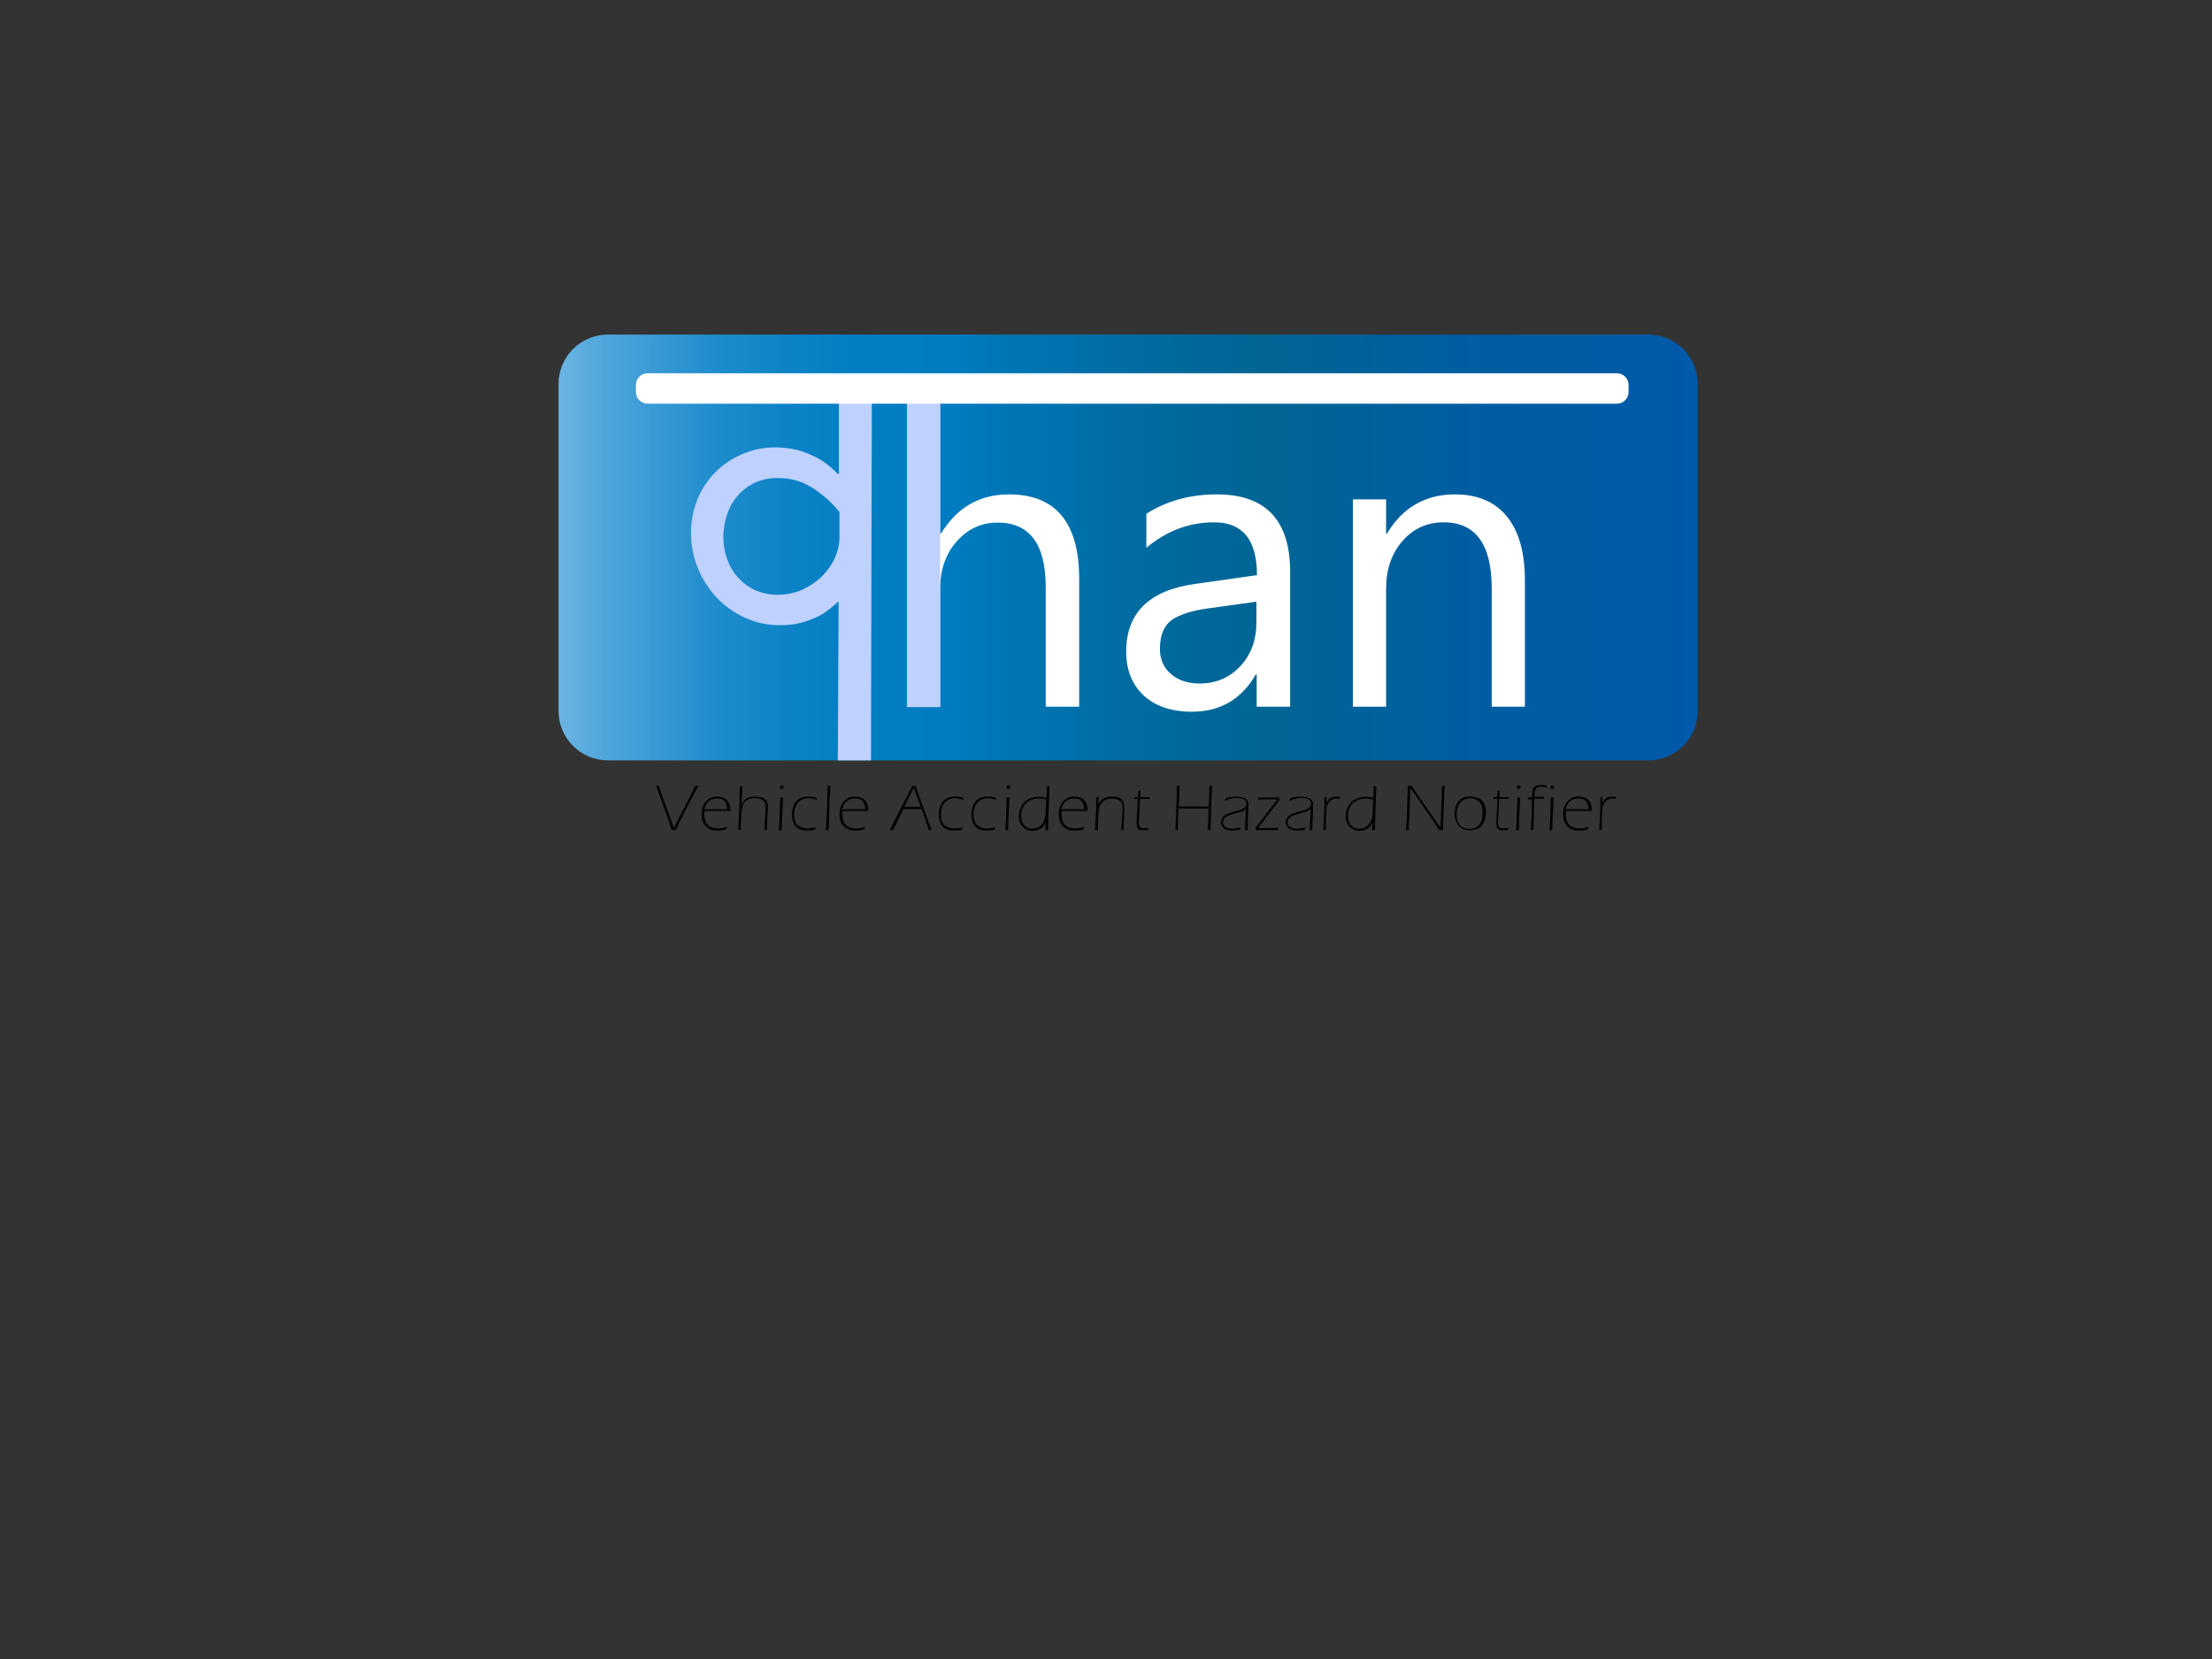 <svg xmlns="http://www.w3.org/2000/svg" xmlns:xlink="http://www.w3.org/1999/xlink" id="Layer_1" x="0" y="0" version="1.1" viewBox="0 0 800 600" xml:space="preserve" style="enable-background:new 0 0 800 600"><rect x="0" y="0" width="800" height="600" fill="#333333" stroke="none"/><style type="text/css">.st0{fill:url(#SVGID_1_)}.st1{fill:#bfd1ff}.st2{enable-background:new}.st3{fill:#fff}</style><switch><g><linearGradient id="SVGID_1_" x1="202" x2="614" y1="198" y2="198" gradientUnits="userSpaceOnUse"><stop offset="0" style="stop-color:#6cb5e4"/><stop offset=".03" style="stop-color:#55a9dd"/><stop offset=".09" style="stop-color:#3699d3"/><stop offset=".14" style="stop-color:#1e8ccc"/><stop offset=".2" style="stop-color:#0d83c6"/><stop offset=".26" style="stop-color:#037ec3"/><stop offset=".34" style="stop-color:#007cc2"/><stop offset=".39" style="stop-color:#0076b7"/><stop offset=".53" style="stop-color:#006a9d"/><stop offset=".62" style="stop-color:#006594"/><stop offset=".82" style="stop-color:#005da2"/><stop offset="1" style="stop-color:#0059a9"/></linearGradient><path d="M219.9,121h376.2c9.9,0,17.9,8,17.9,17.9v118.2c0,9.9-8,17.9-17.9,17.9H219.9c-9.9,0-17.9-8-17.9-17.9V138.9 C202,129,210,121,219.9,121z" class="st0"/><path d="M315.3,145.9L315,275h-12l0.3-57.2l-0.3-0.1c-1.1,1-2.2,2-3.4,2.9c-1.4,1.1-2.9,2-4.5,2.7 c-1.8,0.8-3.8,1.5-5.7,2c-2.3,0.6-4.7,0.8-7.1,0.8c-4.5,0.1-9-0.9-13.1-2.8c-3.9-1.8-7.3-4.3-10.2-7.4c-2.9-3.1-5.1-6.7-6.7-10.6 c-1.6-4-2.4-8.3-2.4-12.6c0-4.2,0.8-8.3,2.4-12.2c1.5-3.7,3.7-7,6.5-9.8c2.8-2.8,6.1-5,9.7-6.5c3.8-1.6,7.8-2.4,11.9-2.4 c1.5,0,2.9,0.1,4.4,0.3c1.9,0.2,3.9,0.7,5.7,1.3c2.2,0.8,4.3,1.7,6.3,2.9c2.3,1.4,4.4,3.2,6.3,5.2l0.3-0.1v-25.6 M303.6,185.2 c-2.8-3.5-6.2-6.5-10-8.9c-3.7-2.3-7.9-3.5-12.2-3.4c-3.2-0.1-6.3,0.6-9.1,2c-2.4,1.3-4.5,3-6.1,5.1c-1.6,2-2.8,4.4-3.5,6.9 c-0.7,2.4-1.1,4.8-1.1,7.3c0,2.6,0.4,5.1,1.2,7.5c0.8,2.4,2,4.7,3.7,6.7s3.7,3.6,6.1,4.8c2.7,1.3,5.6,1.9,8.5,1.9 c3.2,0,6.3-0.6,9.2-1.9c2.6-1.2,5.1-2.9,7.1-4.9c1.9-1.9,3.5-4.2,4.6-6.7c1-2.3,1.6-4.7,1.6-7.2L303.6,185.2z" class="st1"/><g class="st2"><path d="M390.2,255.6h-12v-43.2c0-15.6-5.8-23.4-17.4-23.4c-5.9,0-10.8,2.3-14.8,6.8s-6,10.3-6,17.4v42.5h-12V144.5 h12V193h0.3c5.8-9.5,14-14.2,24.6-14.2c16.9,0,25.4,10.2,25.4,30.6v46.2H390.2z" class="st3"/><path d="M466.5,255.6h-12v-11.7h-0.3c-5.2,9-12.9,13.5-23.1,13.5c-7.5,0-13.3-2-17.5-5.9c-4.2-4-6.3-9.2-6.3-15.8 c0-14,8.3-22.2,24.8-24.5l22.5-3.2c0-12.8-5.2-19.1-15.5-19.1c-9,0-17.2,3.1-24.5,9.2v-12.3c7.4-4.7,15.9-7,25.5-7 c17.6,0,26.5,9.3,26.5,28v48.8H466.5z M454.5,217.6l-18.1,2.5c-5.6,0.8-9.8,2.2-12.6,4.1c-2.8,2-4.3,5.5-4.3,10.5 c0,3.7,1.3,6.7,3.9,9s6.1,3.5,10.4,3.5c6,0,10.9-2.1,14.8-6.3s5.8-9.5,5.8-15.9v-7.4H454.5z" class="st3"/><path d="M551.5,255.6h-12v-42.8c0-15.9-5.8-23.9-17.4-23.9c-6,0-11,2.3-14.9,6.8s-5.9,10.2-5.9,17.1v42.8h-12v-75h12 V193h0.3c5.7-9.5,13.9-14.2,24.6-14.2c8.2,0,14.5,2.7,18.8,8s6.5,13,6.5,23L551.5,255.6L551.5,255.6z" class="st3"/></g><rect width="12" height="111.2" x="328" y="144.5" class="st1"/><path d="M234.2,135h350.6c2.3,0,4.2,1.9,4.2,4.2v2.6c0,2.3-1.9,4.2-4.2,4.2H234.2c-2.3,0-4.2-1.9-4.2-4.2v-2.6 C230,136.9,231.9,135,234.2,135z" class="st3"/><g class="st2"><path d="M242.9,300.2l-0.4-1.3c-0.1-0.3-0.2-0.5-0.2-0.8c-0.1-0.4-0.3-1-0.7-1.9l-4.3-12c0.2,0,0.4,0,0.5,0c0.2,0,0.3,0,0.5,0 l0.7,2.2l4.7,13.1l6.4-12.5l0.6-1.3c0.2-0.4,0.4-0.9,0.7-1.5c0.2,0,0.4,0,0.6,0c0.2,0,0.4,0,0.6,0c-0.7,1.3-1.6,3-2.8,5.2l-3.1,6 c-0.9,1.8-1.7,3.4-2.3,4.8c-0.3,0-0.5,0-0.7,0C243.4,300.2,243.2,300.2,242.9,300.2z"/><path d="M262.9,299c-0.1,0.3-0.1,0.6-0.1,0.9c-0.6,0.2-1.2,0.3-1.7,0.4s-1,0.1-1.6,0.1c-0.9,0-1.8-0.1-2.5-0.4 c-0.7-0.3-1.3-0.7-1.9-1.3c-0.5-0.6-0.9-1.3-1.1-2c-0.2-0.7-0.3-1.5-0.3-2.3c0-1.1,0.2-2.1,0.6-3s1-1.7,1.9-2.4s1.9-0.9,3.2-0.9 c0.9,0,1.7,0.2,2.4,0.5s1.3,0.9,1.7,1.6s0.6,1.6,0.6,2.6c0,0.2,0,0.4,0,0.5l-9.3,0c0,0.5-0.1,0.9-0.1,1.1c0,0.7,0.1,1.5,0.3,2.2 c0.2,0.7,0.5,1.3,1,1.7c0.4,0.5,1,0.8,1.6,1c0.6,0.2,1.3,0.3,2,0.3C260.4,299.7,261.6,299.5,262.9,299z M254.7,292.7l8.3,0 c0-0.5,0-1-0.1-1.2s-0.2-0.6-0.3-0.9c-0.1-0.3-0.3-0.6-0.5-0.8s-0.4-0.4-0.7-0.6s-0.6-0.3-0.9-0.3c-0.3-0.1-0.7-0.1-1.1-0.1 c-0.4,0-0.8,0-1.2,0.1s-0.8,0.2-1.1,0.4s-0.6,0.4-0.9,0.6s-0.5,0.5-0.7,0.8c-0.2,0.3-0.3,0.6-0.4,0.8 C254.9,291.8,254.8,292.2,254.7,292.7z"/><path d="M267,300.2l0.4-7.6c0-0.7,0.1-2.7,0.1-5.7l0.1-2.6c0.2,0,0.3,0,0.4,0c0.1,0,0.3,0,0.5,0l-0.3,6.8 c0.2-0.4,0.3-0.7,0.5-0.9s0.3-0.4,0.5-0.7s0.5-0.4,0.7-0.6s0.5-0.3,0.8-0.4c0.3-0.1,0.7-0.2,1.1-0.3s0.9-0.1,1.3-0.1 c0.7,0,1.3,0.1,1.9,0.2s1.1,0.4,1.6,0.7s0.7,0.7,0.9,1.2s0.2,1,0.2,1.4c0,0.2,0,0.4,0,0.7c0,0.4,0,1-0.1,1.7l-0.2,4.8 c0,0.3,0,0.7,0,1.3c-0.2,0-0.4,0-0.5,0c-0.1,0-0.3,0-0.5,0c0.1-1,0.2-2,0.2-3l0.2-2.9c0.1-0.9,0.1-1.6,0.1-2.3 c0-0.7-0.1-1.3-0.4-1.8s-0.7-0.8-1.4-1.1c-0.7-0.2-1.3-0.4-2.1-0.4c-0.5,0-1,0.1-1.4,0.2c-0.4,0.1-0.8,0.2-1.1,0.4 c-0.3,0.1-0.5,0.3-0.8,0.5c-0.2,0.2-0.5,0.5-0.7,0.8c-0.2,0.4-0.4,0.7-0.5,1.2c-0.1,0.4-0.2,0.9-0.3,1.6 c-0.1,0.5-0.1,1.5-0.2,3.1l-0.1,3.7c-0.2,0-0.4,0-0.5,0C267.4,300.2,267.2,300.2,267,300.2z"/><path d="M281.7,300.2c0.1-1.2,0.2-3.2,0.3-6.1c0.1-2.9,0.2-4.8,0.2-5.7c0.2,0,0.4,0,0.5,0c0.1,0,0.3,0,0.5,0 c-0.1,1.5-0.2,3.5-0.3,6.1c-0.1,2.6-0.2,4.5-0.2,5.8c-0.2,0-0.4,0-0.5,0C282,300.2,281.9,300.2,281.7,300.2z M282.1,285.3l0-1.2 c0.2,0,0.4,0,0.6,0s0.4,0,0.6,0l0,1.2c-0.2,0-0.4,0-0.6,0S282.3,285.3,282.1,285.3z"/><path d="M295,299.2c-0.1,0.3-0.1,0.6-0.2,0.9c-1,0.2-1.9,0.3-2.8,0.3c-0.8,0-1.6-0.1-2.3-0.3c-0.7-0.2-1.3-0.6-1.8-1.1 c-0.5-0.5-0.9-1.1-1.1-1.9s-0.4-1.6-0.4-2.4c0-1.1,0.2-2.2,0.6-3.3s1-1.8,1.9-2.4c0.8-0.6,2-0.9,3.4-0.9c1.1,0,2.1,0.1,3,0.4 c0,0.3,0,0.5,0.1,0.8c-0.8-0.3-1.4-0.4-1.9-0.5s-0.9-0.1-1.3-0.1c-0.8,0-1.5,0.2-2.2,0.5c-0.6,0.3-1.2,0.8-1.6,1.3 s-0.7,1.2-0.9,1.9s-0.3,1.4-0.3,2.1c0,0.8,0.1,1.5,0.3,2.2c0.2,0.7,0.5,1.2,0.9,1.6c0.4,0.4,1,0.7,1.6,1c0.6,0.2,1.3,0.3,2,0.3 c0.4,0,0.8,0,1.2-0.1S294.3,299.4,295,299.2z"/><path d="M298.7,300.2c0.4-6.5,0.6-11.8,0.6-16c0.2,0,0.4,0,0.5,0s0.3,0,0.5,0l-0.3,5.7l-0.3,10.3c-0.2,0-0.4,0-0.5,0 C299,300.2,298.9,300.2,298.7,300.2z"/><path d="M312.8,299c-0.1,0.3-0.1,0.6-0.1,0.9c-0.6,0.2-1.2,0.3-1.7,0.4s-1,0.1-1.6,0.1c-0.9,0-1.8-0.1-2.5-0.4 c-0.7-0.3-1.3-0.7-1.9-1.3c-0.5-0.6-0.9-1.3-1.1-2c-0.2-0.7-0.3-1.5-0.3-2.3c0-1.1,0.2-2.1,0.6-3s1-1.7,1.9-2.4s1.9-0.9,3.2-0.9 c0.9,0,1.7,0.2,2.4,0.5s1.3,0.9,1.7,1.6s0.6,1.6,0.6,2.6c0,0.2,0,0.4,0,0.5l-9.3,0c0,0.5-0.1,0.9-0.1,1.1c0,0.7,0.1,1.5,0.3,2.2 c0.2,0.7,0.5,1.3,1,1.7c0.4,0.5,1,0.8,1.6,1c0.6,0.2,1.3,0.3,2,0.3C310.4,299.7,311.5,299.5,312.8,299z M304.6,292.7l8.3,0 c0-0.5,0-1-0.1-1.2s-0.2-0.6-0.3-0.9c-0.1-0.3-0.3-0.6-0.5-0.8s-0.4-0.4-0.7-0.6s-0.6-0.3-0.9-0.3c-0.3-0.1-0.7-0.1-1.1-0.1 c-0.4,0-0.8,0-1.2,0.1s-0.8,0.2-1.1,0.4s-0.6,0.4-0.9,0.6s-0.5,0.5-0.7,0.8c-0.2,0.3-0.3,0.6-0.4,0.8 C304.8,291.8,304.7,292.2,304.6,292.7z"/><path d="M321.8,300.2l3.9-7.7l3.5-6.8l0.7-1.5c0.2,0,0.4,0,0.6,0c0.2,0,0.4,0,0.6,0l2.3,6.4l3.5,9.6c-0.2,0-0.4,0-0.5,0 c-0.2,0-0.3,0-0.5,0c-0.2-0.8-0.6-2-1.2-3.7s-1.1-3-1.4-3.9h-6.6l-3.7,7.6c-0.2,0-0.4,0-0.5,0S322,300.2,321.8,300.2z M327,291.8 h6l-2.5-6.9L327,291.8z"/><path d="M348.1,299.2c-0.1,0.3-0.1,0.6-0.2,0.9c-1,0.2-1.9,0.3-2.8,0.3c-0.8,0-1.6-0.1-2.3-0.3c-0.7-0.2-1.3-0.6-1.8-1.1 c-0.5-0.5-0.9-1.1-1.1-1.9s-0.4-1.6-0.4-2.4c0-1.1,0.2-2.2,0.6-3.3s1-1.8,1.9-2.4c0.8-0.6,2-0.9,3.4-0.9c1.1,0,2.1,0.1,3,0.4 c0,0.3,0,0.5,0.1,0.8c-0.8-0.3-1.4-0.4-1.9-0.5s-0.9-0.1-1.3-0.1c-0.8,0-1.5,0.2-2.2,0.5c-0.6,0.3-1.2,0.8-1.6,1.3 s-0.7,1.2-0.9,1.9s-0.3,1.4-0.3,2.1c0,0.8,0.1,1.5,0.3,2.2c0.2,0.7,0.5,1.2,0.9,1.6c0.4,0.4,1,0.7,1.6,1c0.6,0.2,1.3,0.3,2,0.3 c0.4,0,0.8,0,1.2-0.1S347.4,299.4,348.1,299.2z"/><path d="M359.9,299.2c-0.1,0.3-0.1,0.6-0.2,0.9c-1,0.2-1.9,0.3-2.8,0.3c-0.8,0-1.6-0.1-2.3-0.3c-0.7-0.2-1.3-0.6-1.8-1.1 c-0.5-0.5-0.9-1.1-1.1-1.9s-0.4-1.6-0.4-2.4c0-1.1,0.2-2.2,0.6-3.3s1-1.8,1.9-2.4c0.8-0.6,2-0.9,3.4-0.9c1.1,0,2.1,0.1,3,0.4 c0,0.3,0,0.5,0.1,0.8c-0.8-0.3-1.4-0.4-1.9-0.5s-0.9-0.1-1.3-0.1c-0.8,0-1.5,0.2-2.2,0.5c-0.6,0.3-1.2,0.8-1.6,1.3 s-0.7,1.2-0.9,1.9s-0.3,1.4-0.3,2.1c0,0.8,0.1,1.5,0.3,2.2c0.2,0.7,0.5,1.2,0.9,1.6c0.4,0.4,1,0.7,1.6,1c0.6,0.2,1.3,0.3,2,0.3 c0.4,0,0.8,0,1.2-0.1S359.2,299.4,359.9,299.2z"/><path d="M363.6,300.2c0.1-1.2,0.2-3.2,0.3-6.1c0.1-2.9,0.2-4.8,0.2-5.7c0.2,0,0.4,0,0.5,0c0.1,0,0.3,0,0.5,0 c-0.1,1.5-0.2,3.5-0.3,6.1c-0.1,2.6-0.2,4.5-0.2,5.8c-0.2,0-0.4,0-0.5,0C364,300.2,363.8,300.2,363.6,300.2z M364.1,285.3l0-1.2 c0.2,0,0.4,0,0.6,0s0.4,0,0.6,0l0,1.2c-0.2,0-0.4,0-0.6,0S364.3,285.3,364.1,285.3z"/><path d="M379,300.2c-0.2,0-0.4,0-0.5,0c-0.1,0-0.3,0-0.5,0l0.2-3c-0.2,0.5-0.4,0.8-0.5,1.1s-0.4,0.5-0.6,0.8 c-0.2,0.3-0.5,0.5-0.9,0.7c-0.4,0.2-0.8,0.4-1.2,0.5c-0.5,0.1-0.9,0.2-1.4,0.2c-0.8,0-1.5-0.1-2.1-0.4c-0.7-0.3-1.2-0.7-1.7-1.2 c-0.5-0.5-0.8-1.1-1-1.7c-0.2-0.7-0.3-1.4-0.3-2.1c0-1,0.2-1.9,0.6-2.9s0.9-1.7,1.6-2.3c0.7-0.6,1.5-1.1,2.4-1.3 c0.9-0.3,1.8-0.4,2.8-0.4c0.8,0,1.7,0.1,2.6,0.3c0-0.7,0.1-1.5,0.1-2.1c0-0.6,0-1.3,0-2c0.2,0,0.4,0,0.5,0c0.1,0,0.3,0,0.5,0 c-0.1,1.5-0.2,3-0.2,4.6l-0.2,5.7c-0.1,2.2-0.1,3.6-0.1,4.3V300.2z M378.4,289.2c-0.6-0.2-1-0.3-1.4-0.3 c-0.4-0.1-0.8-0.1-1.2-0.1c-0.9,0-1.7,0.1-2.5,0.4c-0.8,0.2-1.5,0.7-2.1,1.2c-0.6,0.6-1.1,1.3-1.4,2.1s-0.5,1.7-0.5,2.5 c0,0.9,0.2,1.8,0.5,2.5c0.4,0.8,0.9,1.3,1.5,1.7c0.7,0.4,1.4,0.5,2.2,0.5c0.5,0,0.9-0.1,1.3-0.2c0.4-0.1,0.7-0.3,1.1-0.5 c0.3-0.2,0.6-0.5,0.9-0.8c0.3-0.3,0.5-0.7,0.7-1.2c0.2-0.5,0.4-1,0.5-1.5c0.1-0.5,0.2-1.4,0.2-2.5L378.4,289.2z"/><path d="M392.1,299c-0.1,0.3-0.1,0.6-0.1,0.9c-0.6,0.2-1.2,0.3-1.7,0.4s-1,0.1-1.6,0.1c-0.9,0-1.8-0.1-2.5-0.4 c-0.7-0.3-1.3-0.7-1.9-1.3c-0.5-0.6-0.9-1.3-1.1-2c-0.2-0.7-0.3-1.5-0.3-2.3c0-1.1,0.2-2.1,0.6-3s1-1.7,1.9-2.4s1.9-0.9,3.2-0.9 c0.9,0,1.7,0.2,2.4,0.5s1.3,0.9,1.7,1.6s0.6,1.6,0.6,2.6c0,0.2,0,0.4,0,0.5l-9.3,0c0,0.5-0.1,0.9-0.1,1.1c0,0.7,0.1,1.5,0.3,2.2 c0.2,0.7,0.5,1.3,1,1.7c0.4,0.5,1,0.8,1.6,1c0.6,0.2,1.3,0.3,2,0.3C389.6,299.7,390.8,299.5,392.1,299z M383.8,292.7l8.3,0 c0-0.5,0-1-0.1-1.2s-0.2-0.6-0.3-0.9c-0.1-0.3-0.3-0.6-0.5-0.8s-0.4-0.4-0.7-0.6s-0.6-0.3-0.9-0.3c-0.3-0.1-0.7-0.1-1.1-0.1 c-0.4,0-0.8,0-1.2,0.1s-0.8,0.2-1.1,0.4s-0.6,0.4-0.9,0.6s-0.5,0.5-0.7,0.8c-0.2,0.3-0.3,0.6-0.4,0.8 C384.1,291.8,384,292.2,383.8,292.7z"/><path d="M396,300.2l0.4-7.2l0.1-3.4c0-0.6,0-1,0-1.3c0.2,0,0.4,0,0.5,0c0.1,0,0.2,0,0.4,0l-0.2,2.7c0.2-0.4,0.3-0.6,0.4-0.8 s0.3-0.4,0.5-0.6c0.2-0.2,0.4-0.4,0.7-0.6c0.3-0.2,0.6-0.4,1-0.5c0.4-0.1,0.8-0.2,1.2-0.3c0.4-0.1,0.8-0.1,1.2-0.1 c0.7,0,1.3,0.1,1.9,0.2c0.6,0.1,1.1,0.4,1.5,0.8c0.4,0.4,0.7,0.8,0.8,1.3s0.2,1,0.2,1.5c0,0.2,0,0.6,0,1.1l-0.2,5.3l0,1.9 c-0.2,0-0.3,0-0.5,0s-0.3,0-0.4,0c0.1-1,0.1-1.9,0.2-2.8l0.2-3c0.1-1.1,0.1-1.9,0.1-2.4c0-0.5-0.1-1-0.2-1.4s-0.4-0.7-0.8-1 c-0.4-0.3-0.8-0.5-1.3-0.6s-1-0.2-1.5-0.2c-0.7,0-1.4,0.1-2,0.3c-0.5,0.2-1,0.5-1.4,0.9c-0.4,0.4-0.7,0.9-1,1.4 c-0.2,0.4-0.3,1-0.4,1.8c-0.1,0.7-0.2,1.7-0.2,3.2c-0.1,1.5-0.1,2.7-0.1,3.8c-0.2,0-0.4,0-0.5,0S396.2,300.2,396,300.2z"/><path d="M415.4,299.4c-0.1,0.2-0.1,0.5-0.1,0.7c-0.6,0.2-1.2,0.2-1.7,0.2c-0.4,0-0.8,0-1.2-0.1s-0.6-0.3-0.8-0.5 s-0.4-0.5-0.4-0.8s-0.1-0.6-0.1-1c0-0.1,0-0.2,0-0.3s0-0.4,0-0.9l0.4-7.8h-1.4c0-0.2,0.1-0.4,0.1-0.6h1.4c0-0.5,0.1-1.2,0.1-2.2 c0.3,0,0.6-0.1,0.8-0.2c-0.1,1.3-0.1,2.1-0.1,2.4h3.5c0,0.2-0.1,0.4-0.1,0.6h-3.5l-0.4,8l0,0.5c0,0.7,0.1,1.1,0.2,1.4 s0.4,0.5,0.6,0.6s0.6,0.2,0.9,0.2c0.2,0,0.4,0,0.7-0.1S414.8,299.6,415.4,299.4z"/><path d="M425.1,300.2c0.2-3.4,0.3-6.5,0.4-9.4s0.1-5.1,0.1-6.6c0.2,0,0.4,0,0.5,0s0.3,0,0.5,0l-0.3,7.5h10.9l0.2-5.9 c0-0.3,0-0.9,0-1.6c0.2,0,0.4,0,0.5,0s0.3,0,0.5,0c-0.3,4.8-0.5,10.2-0.6,16c-0.2,0-0.4,0-0.5,0c-0.2,0-0.3,0-0.5,0 c0.2-2.7,0.3-5.3,0.3-7.8h-10.9l-0.2,5.8l0,2c-0.2,0-0.4,0-0.5,0C425.5,300.2,425.3,300.2,425.1,300.2z"/><path d="M443.1,289.6c0.1-0.3,0.1-0.6,0.1-0.9c0.8-0.2,1.5-0.4,2.1-0.5s1.2-0.1,1.8-0.1c0.7,0,1.3,0.1,1.9,0.2s1.1,0.3,1.5,0.6 s0.6,0.6,0.8,1s0.2,0.7,0.2,1.1c0,0.4,0,0.9,0,1.5s-0.1,1.2-0.1,1.9c0,0.7-0.1,1.5-0.1,2.6s-0.1,1.8-0.1,2.2v1 c-0.2,0-0.4,0-0.5,0c-0.1,0-0.3,0-0.5,0c0.1-1.2,0.2-2.2,0.2-2.9c0-0.7,0.1-1.5,0.1-2.4s0.1-1.7,0.1-2.4 c-0.2,0.2-0.4,0.4-0.6,0.5c-0.1,0.1-0.3,0.2-0.4,0.3s-0.3,0.2-0.6,0.2c-0.2,0.1-0.4,0.2-0.6,0.2s-0.6,0.2-1.3,0.4 c-0.7,0.2-1.2,0.3-1.5,0.4c-0.7,0.2-1.2,0.4-1.6,0.6c-0.4,0.2-0.7,0.4-1,0.7c-0.2,0.2-0.4,0.5-0.5,0.7c-0.1,0.3-0.2,0.6-0.2,0.9 c0,0.5,0.2,0.9,0.5,1.3c0.3,0.4,0.7,0.6,1.2,0.8c0.5,0.2,1,0.2,1.7,0.2c0.3,0,0.6,0,0.9-0.1s0.6-0.1,0.9-0.1s0.7-0.2,1.2-0.3 c-0.1,0.3-0.1,0.6-0.2,0.9c-0.6,0.1-1.1,0.2-1.5,0.2s-0.8,0.1-1.1,0.1c-0.7,0-1.3-0.1-1.8-0.2s-1-0.3-1.4-0.6s-0.7-0.6-0.8-1 c-0.2-0.4-0.3-0.8-0.3-1.2c0-0.3,0.1-0.6,0.2-1s0.3-0.6,0.5-0.9c0.2-0.2,0.4-0.5,0.8-0.7c0.4-0.3,0.8-0.5,1.2-0.6 c0.5-0.2,1.1-0.4,1.7-0.6c0.2,0,0.8-0.2,1.9-0.5c0.5-0.1,1-0.3,1.4-0.5c0.5-0.2,0.8-0.5,1.1-0.8c0.2-0.4,0.4-0.7,0.4-1.1 c0-0.3-0.1-0.5-0.2-0.8s-0.3-0.5-0.6-0.7s-0.7-0.4-1.1-0.5c-0.4-0.1-0.9-0.1-1.4-0.1c-0.6,0-1.1,0-1.6,0.1 c-0.5,0.1-0.9,0.2-1.3,0.3S443.6,289.4,443.1,289.6z"/><path d="M454.2,300.2c0-0.4,0-0.7,0-1l1.4-1.8l5.6-7.3c0.2-0.2,0.4-0.5,0.7-1c-0.9,0-1.7,0-2.5,0c-1.5,0-3,0-4.4,0.1 c0-0.3,0-0.5,0-0.8c1.3,0,2.6,0,4,0l3.7,0c0,0.2,0,0.5,0,0.9v0.1l-7.7,10.1c0.7,0,1.5,0,2.4,0c2,0,3.7,0,4.9-0.1 c0,0.3,0,0.6,0,0.8c-1.3,0-2.5,0-3.8,0h-3.4L454.2,300.2z"/><path d="M466.5,289.6c0.1-0.3,0.1-0.6,0.1-0.9c0.8-0.2,1.5-0.4,2.1-0.5s1.2-0.1,1.8-0.1c0.7,0,1.3,0.1,1.9,0.2s1.1,0.3,1.5,0.6 s0.6,0.6,0.8,1s0.2,0.7,0.2,1.1c0,0.4,0,0.9,0,1.5s-0.1,1.2-0.1,1.9c0,0.7-0.1,1.5-0.1,2.6s-0.1,1.8-0.1,2.2v1 c-0.2,0-0.4,0-0.5,0c-0.1,0-0.3,0-0.5,0c0.1-1.2,0.2-2.2,0.2-2.9c0-0.7,0.1-1.5,0.1-2.4s0.1-1.7,0.1-2.4 c-0.2,0.2-0.4,0.4-0.6,0.5c-0.1,0.1-0.3,0.2-0.4,0.3s-0.3,0.2-0.6,0.2c-0.2,0.1-0.4,0.2-0.6,0.2s-0.6,0.2-1.3,0.4 c-0.7,0.2-1.2,0.3-1.5,0.4c-0.7,0.2-1.2,0.4-1.6,0.6c-0.4,0.2-0.7,0.4-1,0.7c-0.2,0.2-0.4,0.5-0.5,0.7c-0.1,0.3-0.2,0.6-0.2,0.9 c0,0.5,0.2,0.9,0.5,1.3c0.3,0.4,0.7,0.6,1.2,0.8c0.5,0.2,1,0.2,1.7,0.2c0.3,0,0.6,0,0.9-0.1s0.6-0.1,0.9-0.1s0.7-0.2,1.2-0.3 c-0.1,0.3-0.1,0.6-0.2,0.9c-0.6,0.1-1.1,0.2-1.5,0.2s-0.8,0.1-1.1,0.1c-0.7,0-1.3-0.1-1.8-0.2s-1-0.3-1.4-0.6s-0.7-0.6-0.8-1 c-0.2-0.4-0.3-0.8-0.3-1.2c0-0.3,0.1-0.6,0.2-1s0.3-0.6,0.5-0.9c0.2-0.2,0.4-0.5,0.8-0.7c0.4-0.3,0.8-0.5,1.2-0.6 c0.5-0.2,1.1-0.4,1.7-0.6c0.2,0,0.8-0.2,1.9-0.5c0.5-0.1,1-0.3,1.4-0.5c0.5-0.2,0.8-0.5,1.1-0.8c0.2-0.4,0.4-0.7,0.4-1.1 c0-0.3-0.1-0.5-0.2-0.8s-0.3-0.5-0.6-0.7s-0.7-0.4-1.1-0.5c-0.4-0.1-0.9-0.1-1.4-0.1c-0.6,0-1.1,0-1.6,0.1 c-0.5,0.1-0.9,0.2-1.3,0.3S467.1,289.4,466.5,289.6z"/><path d="M478.6,300.2c0.1-1.6,0.2-3.6,0.3-5.8s0.1-3.9,0.1-5l0-1.1c0.2,0,0.3,0,0.4,0c0.1,0,0.3,0,0.4,0l-0.1,2.2 c0.3-0.5,0.5-0.9,0.7-1.2s0.5-0.5,0.8-0.7s0.7-0.3,1.1-0.4s0.8-0.1,1.3-0.1c0.3,0,0.6,0,1,0.1c0,0.3,0,0.5,0,0.8 c-0.5-0.1-1-0.2-1.4-0.2c-0.4,0-0.7,0.1-1,0.2s-0.6,0.3-0.8,0.4c-0.3,0.2-0.5,0.5-0.8,0.8s-0.4,0.7-0.6,1.1 c-0.2,0.4-0.3,1-0.3,1.6c-0.1,1-0.1,2.1-0.2,3.4c0,1.7,0,3,0,3.8c-0.2,0-0.4,0-0.5,0C479,300.2,478.8,300.2,478.6,300.2z"/><path d="M497.2,300.2c-0.2,0-0.4,0-0.5,0c-0.1,0-0.3,0-0.5,0l0.2-3c-0.2,0.5-0.4,0.8-0.5,1.1s-0.4,0.5-0.6,0.8 c-0.2,0.3-0.5,0.5-0.9,0.7c-0.4,0.2-0.8,0.4-1.2,0.5c-0.5,0.1-0.9,0.2-1.4,0.2c-0.8,0-1.5-0.1-2.1-0.4c-0.7-0.3-1.2-0.7-1.7-1.2 c-0.5-0.5-0.8-1.1-1-1.7c-0.2-0.7-0.3-1.4-0.3-2.1c0-1,0.2-1.9,0.6-2.9s0.9-1.7,1.6-2.3c0.7-0.6,1.5-1.1,2.4-1.3 c0.9-0.3,1.8-0.4,2.8-0.4c0.8,0,1.7,0.1,2.6,0.3c0-0.7,0.1-1.5,0.1-2.1c0-0.6,0-1.3,0-2c0.2,0,0.4,0,0.5,0s0.3,0,0.5,0 c-0.1,1.5-0.2,3-0.2,4.6l-0.2,5.7c-0.1,2.2-0.1,3.6-0.1,4.3V300.2z M496.6,289.2c-0.6-0.2-1-0.3-1.4-0.3s-0.8-0.1-1.2-0.1 c-0.9,0-1.7,0.1-2.5,0.4c-0.8,0.2-1.5,0.7-2.1,1.2c-0.6,0.6-1.1,1.3-1.4,2.1s-0.5,1.7-0.5,2.5c0,0.9,0.2,1.8,0.5,2.5 c0.4,0.8,0.9,1.3,1.5,1.7c0.7,0.4,1.4,0.5,2.2,0.5c0.5,0,0.9-0.1,1.3-0.2c0.4-0.1,0.7-0.3,1.1-0.5c0.3-0.2,0.6-0.5,0.9-0.8 c0.3-0.3,0.5-0.7,0.8-1.2c0.2-0.5,0.4-1,0.5-1.5c0.1-0.5,0.2-1.4,0.2-2.5L496.6,289.2z"/><path d="M508.5,300.2l0.3-4.6l0.3-9.5l0-1.9c0.2,0,0.4,0,0.7,0c0.3,0,0.5,0,0.7,0c0.4,0.6,0.7,1.1,1,1.5s0.8,1.2,1.6,2.3l6,8.7 c0.6,0.9,1.2,1.8,1.9,2.6l0.5-13.3l0-1.8c0.2,0,0.4,0,0.5,0c0.1,0,0.3,0,0.5,0l-0.2,3.7l-0.4,10l0,2.3c-0.3,0-0.5,0-0.7,0 c-0.2,0-0.4,0-0.7,0l-2.1-3.2l-7.4-10.7l-0.9-1.2c0,0.4,0,0.8-0.1,1.2l-0.4,11l-0.1,2.9c-0.2,0-0.4,0-0.5,0 C508.8,300.2,508.7,300.2,508.5,300.2z"/><path d="M531.9,288.1c0.7,0,1.4,0.1,2.1,0.3s1.3,0.5,1.8,1s0.9,1.1,1.2,1.9s0.4,1.6,0.4,2.5c0,1-0.1,1.9-0.4,2.7 s-0.7,1.6-1.2,2.2s-1.2,1-1.9,1.2s-1.5,0.4-2.3,0.4c-0.6,0-1.1-0.1-1.7-0.2s-1.1-0.3-1.5-0.7s-0.9-0.7-1.2-1.2s-0.6-1.1-0.8-1.7 s-0.3-1.4-0.3-2.1c0-1.3,0.2-2.4,0.7-3.5s1.2-1.8,2.1-2.3S530.8,288.1,531.9,288.1z M531.8,288.7c-0.9,0-1.8,0.2-2.6,0.7 c-0.8,0.5-1.4,1.1-1.8,2.1s-0.6,1.9-0.6,3.1c0,0.8,0.1,1.5,0.3,2.2s0.6,1.3,1,1.7c0.5,0.5,1,0.8,1.5,1s1.1,0.3,1.7,0.3 c0.7,0,1.3-0.1,2-0.3c0.6-0.2,1.1-0.6,1.6-1.1c0.5-0.5,0.8-1.2,1-2s0.3-1.6,0.3-2.5c0-0.8-0.1-1.6-0.3-2.3s-0.5-1.3-1-1.7 c-0.5-0.4-1-0.7-1.5-0.9S532.4,288.7,531.8,288.7z"/><path d="M545.5,299.4c-0.1,0.2-0.1,0.5-0.1,0.7c-0.6,0.2-1.2,0.2-1.7,0.2c-0.4,0-0.8,0-1.2-0.1s-0.6-0.3-0.8-0.5 s-0.4-0.5-0.4-0.8s-0.1-0.6-0.1-1c0-0.1,0-0.2,0-0.3s0-0.4,0-0.9l0.4-7.8H540c0-0.2,0.1-0.4,0.1-0.6h1.4c0-0.5,0.1-1.2,0.1-2.2 c0.3,0,0.6-0.1,0.8-0.2c-0.1,1.3-0.1,2.1-0.1,2.4h3.5c0,0.2-0.1,0.4-0.1,0.6h-3.5l-0.4,8l0,0.5c0,0.7,0.1,1.1,0.2,1.4 s0.4,0.5,0.6,0.6s0.6,0.2,0.9,0.2c0.2,0,0.4,0,0.7-0.1S544.9,299.6,545.5,299.4z"/><path d="M548.3,300.2c0.1-1.2,0.2-3.2,0.3-6.1c0.1-2.9,0.2-4.8,0.2-5.7c0.2,0,0.4,0,0.5,0c0.1,0,0.3,0,0.5,0 c-0.1,1.5-0.2,3.5-0.3,6.1c-0.1,2.6-0.2,4.5-0.2,5.8c-0.2,0-0.4,0-0.5,0C548.6,300.2,548.5,300.2,548.3,300.2z M548.7,285.3 l0-1.2c0.2,0,0.4,0,0.6,0s0.4,0,0.6,0l0,1.2c-0.2,0-0.4,0-0.6,0S548.9,285.3,548.7,285.3z"/><path d="M553.7,300.2l0.2-4.1l0.2-7h-1.5c0-0.2,0.1-0.4,0.1-0.7h1.4c0-1.1,0.1-1.8,0.1-2c0-0.4,0.1-0.7,0.2-1s0.2-0.4,0.4-0.6 c0.1-0.2,0.3-0.3,0.6-0.5s0.5-0.3,0.9-0.3s0.7-0.1,1.1-0.1c0.3,0,0.5,0,0.8,0s0.6,0.1,1.1,0.2c0,0.2,0.1,0.5,0.1,0.8 c-0.7-0.3-1.4-0.4-2-0.4c-0.3,0-0.6,0-0.9,0.1s-0.5,0.2-0.7,0.3s-0.3,0.3-0.4,0.5s-0.2,0.4-0.3,0.6s-0.1,0.6-0.1,1 c0,0.1,0,0.5,0,1.2h3.5c0,0.2-0.1,0.4-0.1,0.7h-3.5l-0.3,11.2c-0.2,0-0.4,0-0.5,0C554,300.2,553.9,300.2,553.7,300.2z"/><path d="M560.4,300.2c0.1-1.2,0.2-3.2,0.3-6.1c0.1-2.9,0.2-4.8,0.2-5.7c0.2,0,0.4,0,0.5,0c0.1,0,0.3,0,0.5,0 c-0.1,1.5-0.2,3.5-0.3,6.1c-0.1,2.6-0.2,4.5-0.2,5.8c-0.2,0-0.4,0-0.5,0C560.8,300.2,560.6,300.2,560.4,300.2z M560.8,285.3 l0-1.2c0.2,0,0.4,0,0.6,0s0.4,0,0.6,0l0,1.2c-0.2,0-0.4,0-0.6,0S561,285.3,560.8,285.3z"/><path d="M574.5,299c-0.1,0.3-0.1,0.6-0.1,0.9c-0.6,0.2-1.2,0.3-1.7,0.4s-1,0.1-1.6,0.1c-0.9,0-1.8-0.1-2.5-0.4 c-0.7-0.3-1.3-0.7-1.9-1.3c-0.5-0.6-0.9-1.3-1.1-2c-0.2-0.7-0.3-1.5-0.3-2.3c0-1.1,0.2-2.1,0.6-3s1-1.7,1.9-2.4s1.9-0.9,3.2-0.9 c0.9,0,1.7,0.2,2.4,0.5s1.3,0.9,1.7,1.6s0.6,1.6,0.6,2.6c0,0.2,0,0.4,0,0.5l-9.3,0c0,0.5-0.1,0.9-0.1,1.1c0,0.7,0.1,1.5,0.3,2.2 s0.5,1.3,1,1.7c0.4,0.5,1,0.8,1.6,1c0.6,0.2,1.3,0.3,2,0.3C572,299.7,573.2,299.5,574.5,299z M566.2,292.7l8.3,0 c0-0.5,0-1-0.1-1.2s-0.2-0.6-0.3-0.9s-0.3-0.6-0.5-0.8c-0.2-0.2-0.4-0.4-0.7-0.6c-0.3-0.2-0.6-0.3-0.9-0.3 c-0.3-0.1-0.7-0.1-1.1-0.1c-0.4,0-0.8,0-1.2,0.1c-0.4,0.1-0.8,0.2-1.1,0.4c-0.3,0.2-0.6,0.4-0.9,0.6c-0.3,0.3-0.5,0.5-0.7,0.8 s-0.3,0.6-0.4,0.8S566.4,292.2,566.2,292.7z"/><path d="M578.4,300.2c0.1-1.6,0.2-3.6,0.3-5.8s0.1-3.9,0.1-5l0-1.1c0.2,0,0.3,0,0.4,0c0.1,0,0.3,0,0.4,0l-0.1,2.2 c0.3-0.5,0.5-0.9,0.7-1.2c0.2-0.3,0.5-0.5,0.8-0.7c0.3-0.2,0.7-0.3,1.1-0.4s0.8-0.1,1.3-0.1c0.3,0,0.6,0,1,0.1c0,0.3,0,0.5,0,0.8 c-0.5-0.1-1-0.2-1.4-0.2c-0.4,0-0.7,0.1-1,0.2c-0.3,0.1-0.6,0.3-0.8,0.4s-0.5,0.5-0.8,0.8c-0.3,0.3-0.4,0.7-0.6,1.1 c-0.2,0.4-0.3,1-0.3,1.6c-0.1,1-0.1,2.1-0.2,3.4c0,1.7,0,3,0,3.8c-0.2,0-0.4,0-0.5,0C578.8,300.2,578.6,300.2,578.4,300.2z"/></g></g></switch></svg>